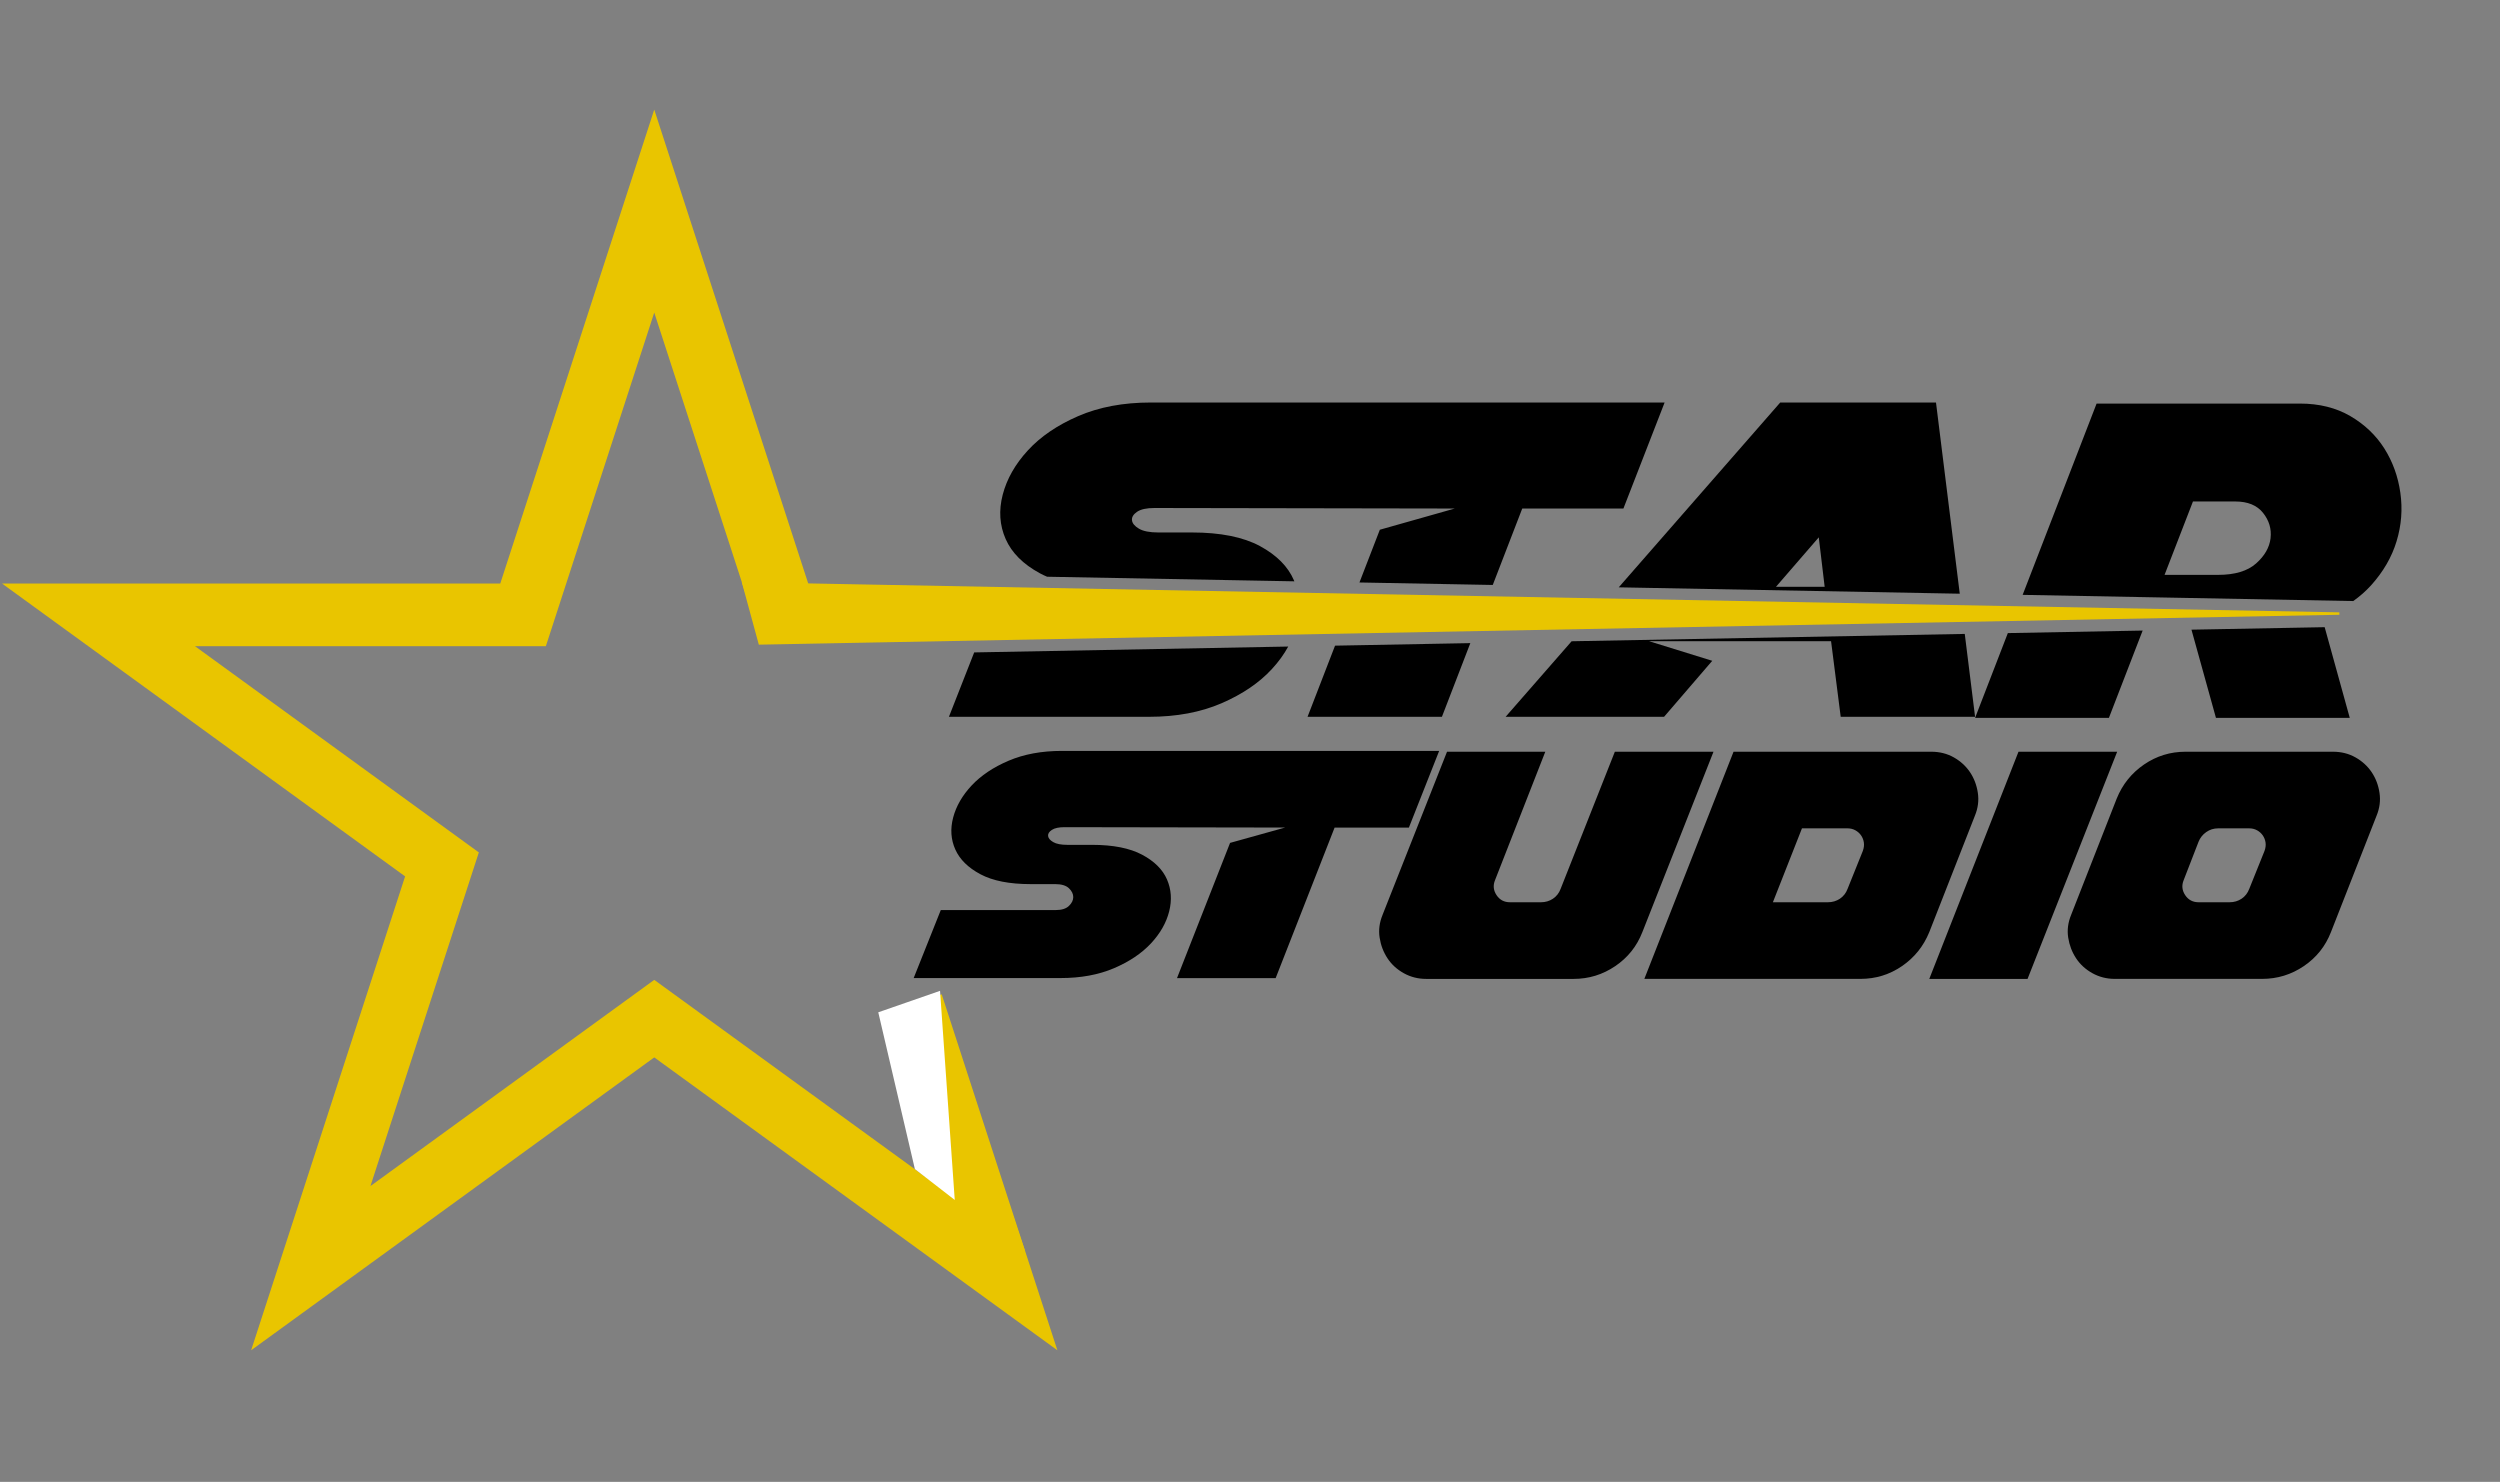<?xml version="1.0" encoding="UTF-8"?>
<svg id="Layer_1" data-name="Layer 1" xmlns="http://www.w3.org/2000/svg" version="1.1" viewBox="0 0 1035.19 613.61">
  <rect x="0" y="0" width="1035.19" height="613.61" fill="#808080" stroke="none"/>
  <defs>
    <style>
      .cls-1 {
        fill: #000;
      }

      .cls-1, .cls-2 {
        stroke-width: 0px;
      }

      .cls-3, .cls-4 {
        fill: #e9c500;
      }

      .cls-3, .cls-4, .cls-5 {
        stroke: #e9c500;
      }

      .cls-3, .cls-4, .cls-5, .cls-6 {
        stroke-miterlimit: 10;
      }

      .cls-4 {
        stroke-width: 1px;
      }

      .cls-5 {
        fill: none;
        stroke-width: 25.97px;
      }

      .cls-6 {
        stroke: #000;
        stroke-width: 26.74px;
      }

      .cls-6, .cls-2 {
        fill: #fff;
      }
    </style>
  </defs>
  <path class="cls-2" d="M966.99,176.69l.05.18c-6.74.13-13.48.26-20.21.37l.21-.56h19.94Z"/>
  <path class="cls-6" d="M464.06,431.63"/>
  <path class="cls-2" d="M619.69,304.28"/>
  <g>
    <path class="cls-1" d="M552.81,267.35l-11.38,29.45h55.64l11.76-30.5c-18.68.35-37.35.7-56.01,1.05ZM476.49,166.67c-11.38,0-21.38,1.88-30.04,5.63-8.64,3.75-15.59,8.48-20.83,14.19-5.25,5.71-8.72,11.82-10.42,18.35-1.7,6.54-1.29,12.66,1.22,18.36,2.51,5.7,7.24,10.43,14.19,14.19.94.51,1.94.98,2.97,1.42,34.13.63,68.25,1.27,102.37,1.9-.04-.14-.11-.27-.16-.41-2.44-5.7-7.14-10.43-14.08-14.19-6.95-3.74-16.34-5.63-28.16-5.63h-13.96c-3.54,0-6.2-.52-7.98-1.57-1.78-1.05-2.74-2.21-2.88-3.49-.15-1.27.56-2.44,2.11-3.5,1.55-1.05,3.95-1.57,7.2-1.57l124.35.22-31.03,8.78-8.44,21.84c18.4.34,36.8.68,55.2,1.03l12.21-31.65h41.89l17.06-43.9h-212.79ZM403.39,270.15l-10.46,26.66h82.9c11.37,0,21.38-1.88,30.03-5.63,8.64-3.75,15.6-8.48,20.84-14.19,2.74-2.97,4.99-6.07,6.72-9.27-43.35.81-86.68,1.62-130.02,2.43Z"/>
    <path class="cls-1" d="M813.57,262.49c-54.27,1.02-108.54,2.02-162.8,3.04l-27.33,31.28h65.61l19.95-23.19-26.16-8.11h75.36l3.99,31.3h55.64l-4.27-34.32ZM801.65,166.67h-64.5l-66.87,76.53c47.08.88,94.14,1.75,141.21,2.64l-9.84-79.17ZM735.38,242.99l17.73-20.49,2.44,20.49h-20.17Z"/>
    <path class="cls-1" d="M831.41,262.15h-.01l-13.56,35.1h55.41l13.97-36.15c-18.6.35-37.21.7-55.81,1.05ZM962.6,259.7c-18.39.34-36.78.68-55.17,1.03l10.14,36.52h55.41l-10.39-37.55ZM993.93,204.04c-.96-6.76-3.18-12.87-6.64-18.35-3.48-5.48-8.17-9.95-14.08-13.4-5.91-3.44-12.86-5.18-20.84-5.18h-84.22l-30.62,79.21c45.64.86,91.25,1.7,136.88,2.56h.01c2.74-1.94,5.18-4.09,7.33-6.45,5.09-5.63,8.64-11.75,10.63-18.35,2-6.6,2.51-13.29,1.55-20.04ZM940.19,222.84c-.45,3.83-2.44,7.32-5.99,10.47-3.54,3.15-8.79,4.73-15.74,4.73h-22.17l11.76-30.39h17.5c5.18,0,9.02,1.57,11.53,4.73,2.51,3.15,3.54,6.63,3.1,10.46Z"/>
  </g>
  <path class="cls-5" d="M325.23,254.6l-54.32-167.19-54.32,167.19H40.79l142.22,103.33-54.32,167.19,142.22-103.33,142.22,103.33c-11.85-36.46-23.69-72.92-35.54-109.38"/>
  <path class="cls-4" d="M968.66,254.06c-220.28-4.16-440.57-8.33-660.85-12.49,2.26,8.29,4.52,16.57,6.78,24.86,218.02-4.12,436.05-8.25,654.07-12.37Z"/>
  <path class="cls-3" d="M389.68,418.14c11.35,33.11,22.7,66.22,34.05,99.33l-27.46,8.73c-2.2-36.02-4.39-72.04-6.59-108.05Z"/>
  <g>
    <path class="cls-1" d="M439.68,310.94h156.24l-12.53,31.74h-30.76l-24.41,62.33h-40.85l21.97-55.99,22.79-6.35-91.3-.16c-2.39,0-4.15.38-5.29,1.14-1.14.76-1.66,1.6-1.55,2.52.11.92.81,1.76,2.12,2.52,1.3.76,3.25,1.14,5.86,1.14h10.25c8.68,0,15.57,1.36,20.67,4.07,5.1,2.71,8.54,6.13,10.33,10.25,1.79,4.12,2.09,8.54.9,13.26-1.2,4.72-3.72,9.14-7.57,13.26-3.85,4.12-8.95,7.54-15.3,10.25-6.35,2.71-13.7,4.07-22.05,4.07h-60.87l11.23-28.16h47.69c2.39,0,4.18-.57,5.37-1.71,1.19-1.14,1.79-2.36,1.79-3.66s-.6-2.52-1.79-3.66c-1.2-1.14-3.09-1.71-5.7-1.71h-10.25c-8.68,0-15.57-1.36-20.67-4.07-5.1-2.71-8.57-6.13-10.42-10.25-1.85-4.12-2.14-8.54-.9-13.26,1.25-4.72,3.8-9.14,7.65-13.26,3.85-4.12,8.95-7.54,15.3-10.25,6.35-2.71,13.7-4.07,22.05-4.07Z"/>
    <path class="cls-1" d="M572.49,378.81l26.69-67.54h40.69l-20.83,53.22c-.87,2.17-.65,4.23.65,6.18,1.3,1.95,3.15,2.93,5.53,2.93h12.86c1.84,0,3.5-.49,4.96-1.46,1.46-.98,2.52-2.33,3.17-4.07l22.46-56.8h40.85l-29.46,74.7c-2.28,5.86-6.02,10.55-11.23,14.08-5.21,3.53-10.96,5.29-17.25,5.29h-61.03c-3.36,0-6.46-.79-9.28-2.36-2.82-1.57-5.07-3.63-6.75-6.18-1.68-2.55-2.77-5.4-3.25-8.54-.49-3.15-.08-6.29,1.22-9.44Z"/>
    <path class="cls-1" d="M799.69,311.27c3.47,0,6.59.79,9.36,2.36,2.77,1.57,4.99,3.61,6.67,6.1,1.68,2.5,2.77,5.35,3.25,8.54.49,3.2.08,6.38-1.22,9.52l-18.88,48.17c-2.39,5.86-6.16,10.55-11.31,14.08-5.15,3.53-10.88,5.29-17.17,5.29h-89.51l36.94-94.07h81.86ZM771.37,352.28c.43-1.19.57-2.33.41-3.42-.16-1.08-.54-2.06-1.14-2.93-.6-.87-1.38-1.57-2.36-2.12-.98-.54-2.06-.81-3.25-.81h-18.88l-12.04,30.6h22.79c1.84,0,3.5-.49,4.96-1.46,1.46-.98,2.52-2.33,3.17-4.07l6.35-15.79Z"/>
    <path class="cls-1" d="M876.67,311.27l-37.11,94.07h-40.69l36.94-94.07h40.85Z"/>
    <path class="cls-1" d="M966.01,311.27c3.47,0,6.59.79,9.36,2.36,2.77,1.57,4.99,3.61,6.67,6.1,1.68,2.5,2.77,5.35,3.25,8.54.49,3.2.08,6.38-1.22,9.52l-18.88,48.17c-2.28,5.86-6.02,10.55-11.23,14.08-5.21,3.53-10.96,5.29-17.25,5.29h-61.03c-3.36,0-6.46-.79-9.28-2.36-2.82-1.57-5.07-3.63-6.75-6.18-1.68-2.55-2.77-5.4-3.26-8.54-.49-3.15-.08-6.29,1.22-9.44l18.88-48.17c2.38-5.86,6.16-10.55,11.31-14.08,5.15-3.52,10.88-5.29,17.17-5.29h61.03ZM937.7,352.28c.43-1.19.57-2.33.41-3.42-.16-1.08-.54-2.06-1.14-2.93-.6-.87-1.38-1.57-2.36-2.12-.98-.54-2.06-.81-3.25-.81h-12.86c-1.85,0-3.5.52-4.96,1.55-1.46,1.03-2.52,2.36-3.17,3.99l-6.18,15.95c-.87,2.17-.65,4.23.65,6.18,1.3,1.95,3.15,2.93,5.53,2.93h12.86c1.84,0,3.5-.49,4.96-1.46,1.46-.98,2.52-2.33,3.17-4.07l6.35-15.79Z"/>
  </g>
  <path class="cls-2" d="M389.25,410.28c2.03,28.86,4.06,57.73,6.09,86.59-5.5-4.26-11.01-8.52-16.51-12.79-5.05-21.64-10.11-43.27-15.16-64.91,8.53-2.96,17.05-5.93,25.58-8.89Z"/>
</svg>